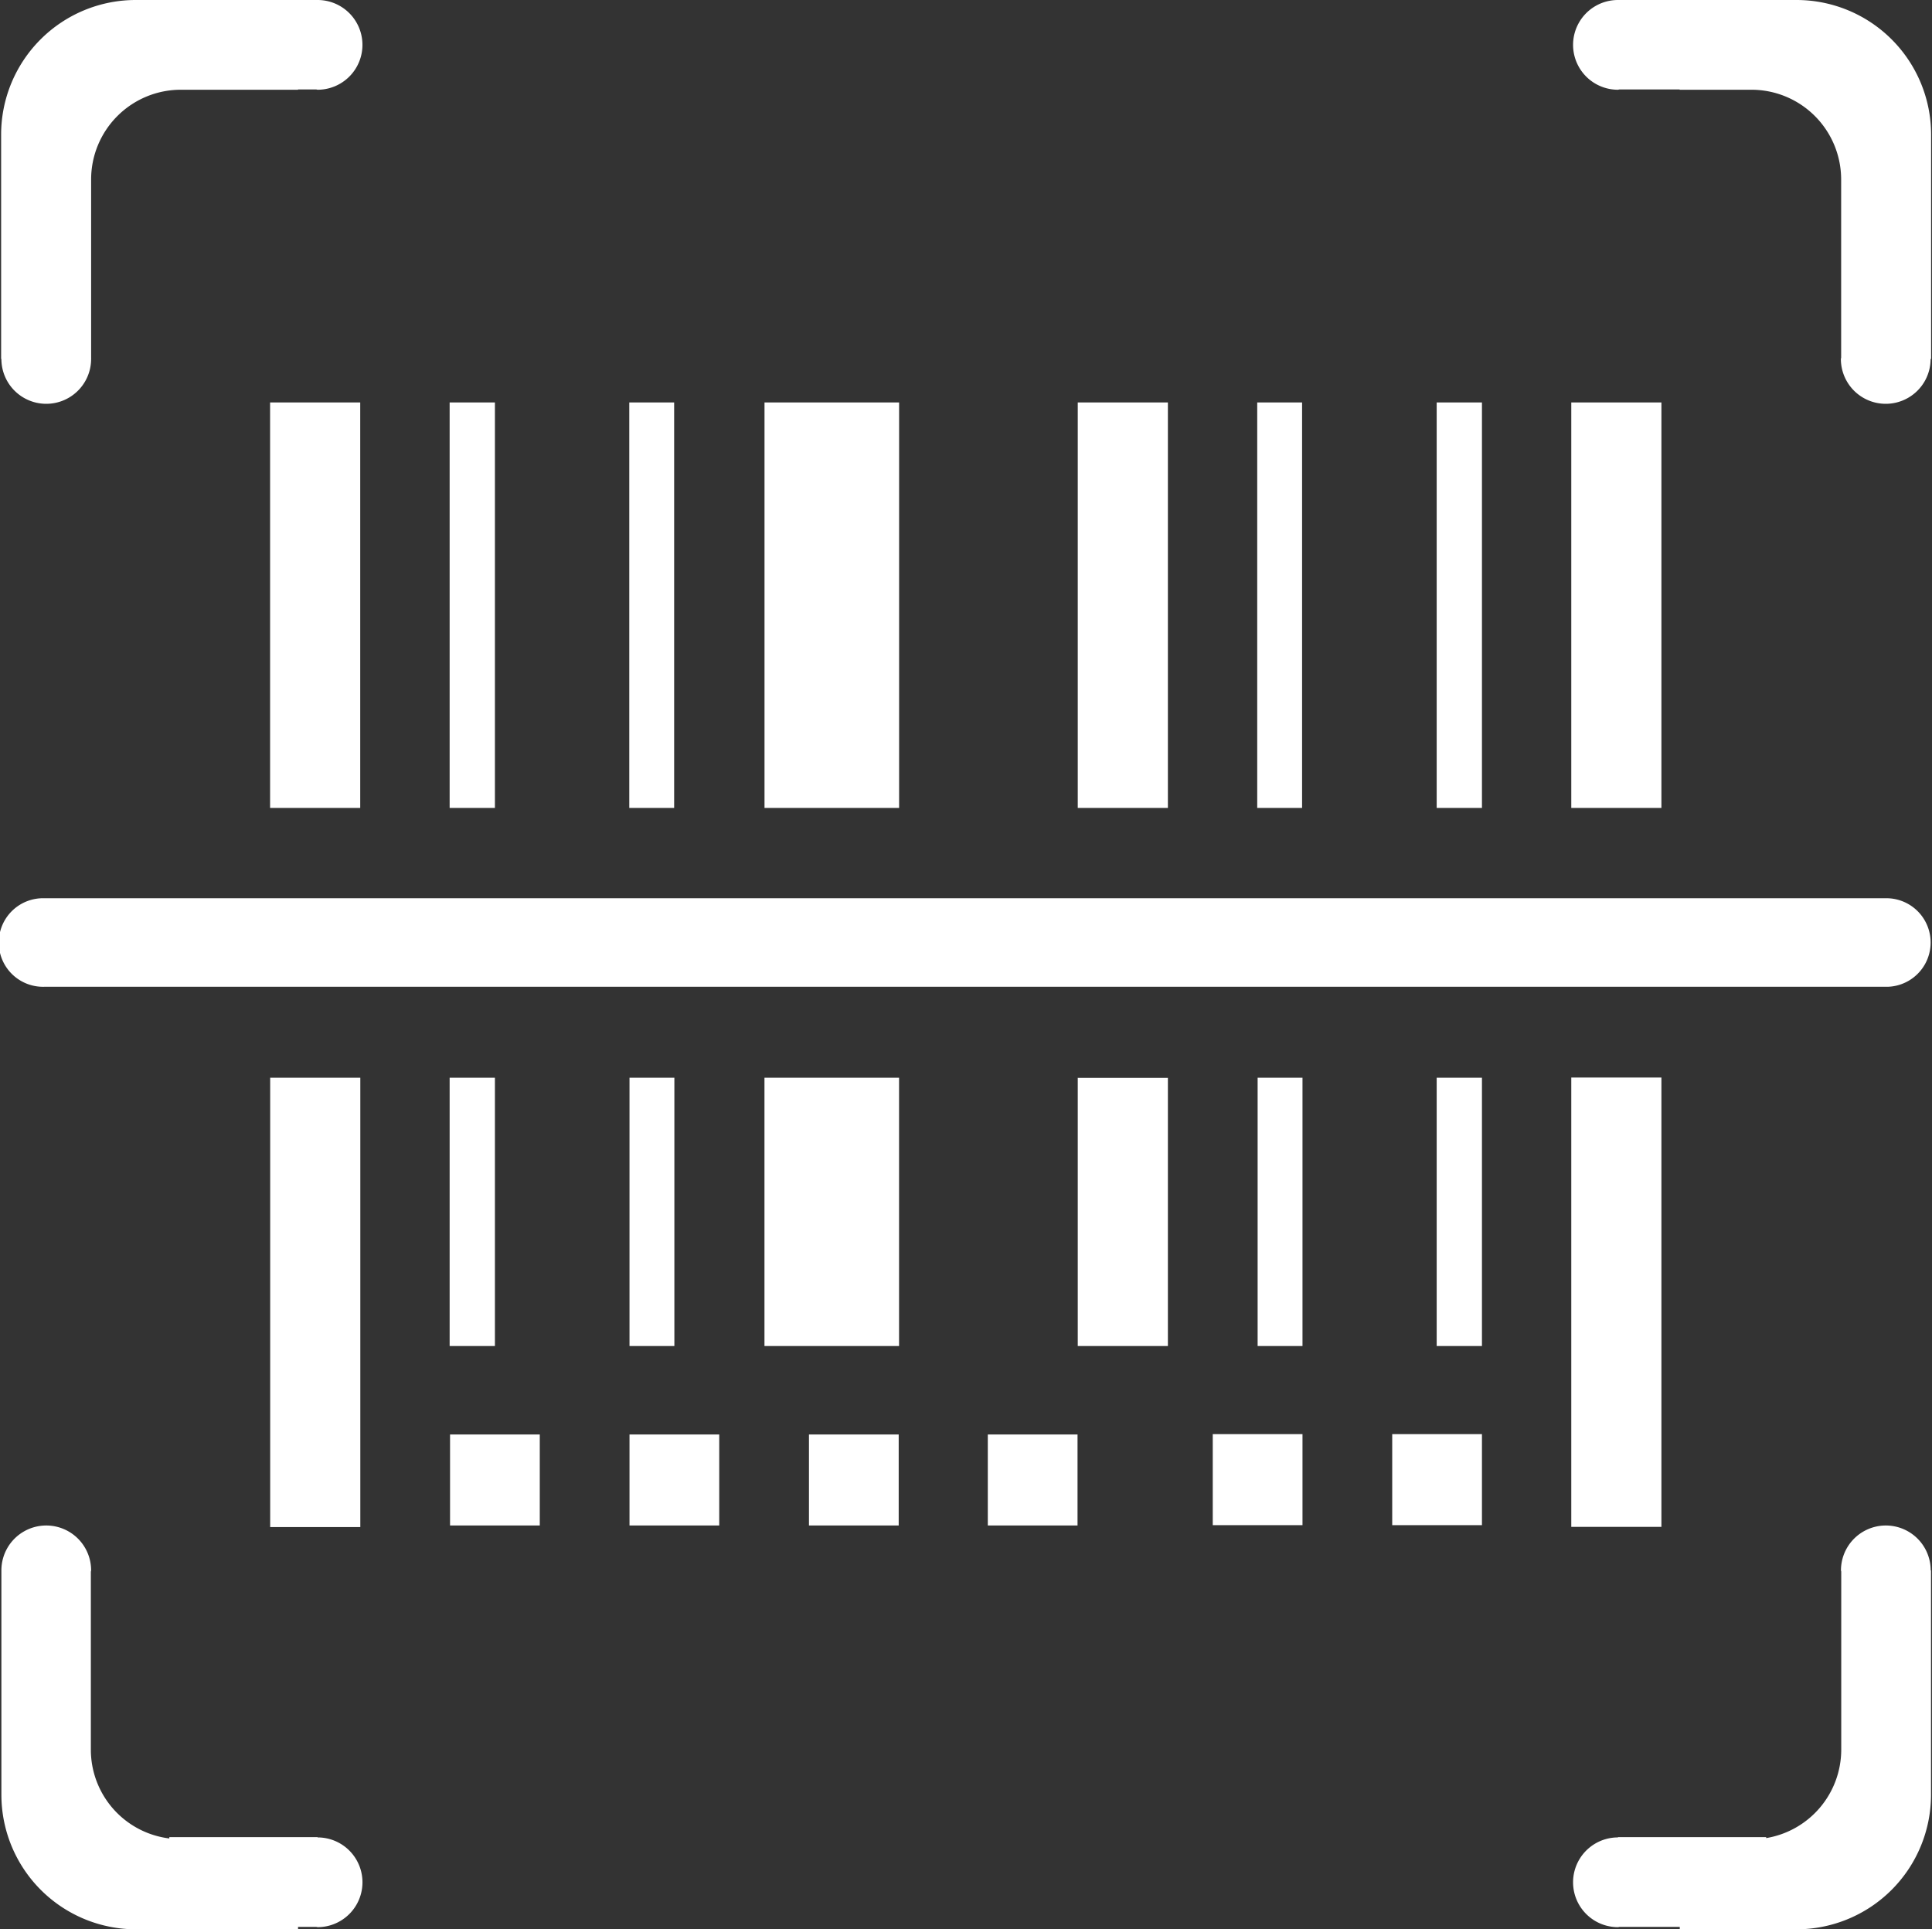 <svg xmlns="http://www.w3.org/2000/svg" width="43.062" height="43" viewBox="0 0 43.062 43">
  <rect x="0" y="0" width="43.062" height="43" fill="#333333" stroke="none"/>
<defs>
    <style>
      .cls-1 {
        fill: #fff;
        fill-rule: evenodd;
      }
    </style>
  </defs>
  <path id="Code_Scanner" data-name="Code Scanner" class="cls-1" d="M426,301a1,1,0,0,1-2,0c0-.01.006-0.018,0.006-0.028V297a2,2,0,0,0-2-2h-1.6v-0.006h-1.347a0.28,0.28,0,0,1-.028.006,1,1,0,0,1,0-2h0v-0.006h3.305V293h0.675a3,3,0,0,1,3,3v5H426Zm-6,10.007h-2.009v-9.038H420v9.038Zm-5.009-9.038H416v9.038h-1.009v-9.038Zm-4,0h1v9.038h-1v-9.038Zm-4,0H409v9.038h-2.009v-9.038Zm-6.982,0h3v9.038h-3v-9.038Zm-3.014,0h1v9.038h-1v-9.038Zm-4,0H394v9.038h-1.009v-9.038ZM390.048,295a0.28,0.28,0,0,1-.028-0.006h-0.408V295H387a2,2,0,0,0-2,2v3.972A0.28,0.28,0,0,1,385,301a1,1,0,0,1-2,0h-0.006v-5a3,3,0,0,1,3-3h0.748v-0.006h3.305V293h0A1,1,0,0,1,390.048,295Zm0.95,6.969v9.038h-2.009v-9.038H391ZM383.96,313.02h41.085a0.987,0.987,0,0,1,0,1.973H383.96A0.987,0.987,0,1,1,383.96,313.02Zm5.029,4H391v10.015h-2.009V317.016ZM383,328a1,1,0,0,1,2,0,0.28,0.28,0,0,1-.006.028V332a1.994,1.994,0,0,0,1.749,1.975v-0.029h3.305v0.006h0a1,1,0,0,1,0,2,0.28,0.28,0,0,1-.028-0.006h-0.408V336H386a3,3,0,0,1-3-3v-5H383Zm11-5h-1.009v-5.98H394V323Zm1,4h-2v-2.028h2v2.028Zm3-4h-1v-5.98h1V323Zm1,4h-2v-2.028h2v2.028Zm4.008-4h-3v-5.98h3V323Zm-0.008,4h-2v-2.028h2v2.028Zm3.986-9.976H409V323h-2.009v-5.98Zm0,9.976h-2v-2.028h2v2.028ZM412,317.016V323h-1v-5.98h1Zm0,9.976h-2v-2.028h2v2.028Zm4-9.976V323h-1.009v-5.98H416Zm0,9.976h-2v-2.028h2v2.028Zm4,0.039h-2.009V317.016H420v10.015Zm-0.97,6.921h0v-0.006h3.305v0.021A2,2,0,0,0,424.008,332v-3.972c0-.01-0.006-0.018-0.006-0.028a1,1,0,0,1,2,0h0.007v5a3,3,0,0,1-3,3h-2.6v-0.054h-1.347a0.28,0.28,0,0,1-.028.006A1,1,0,0,1,419.028,333.952Z" transform="translate(-382.969 -293)"/>
</svg>
